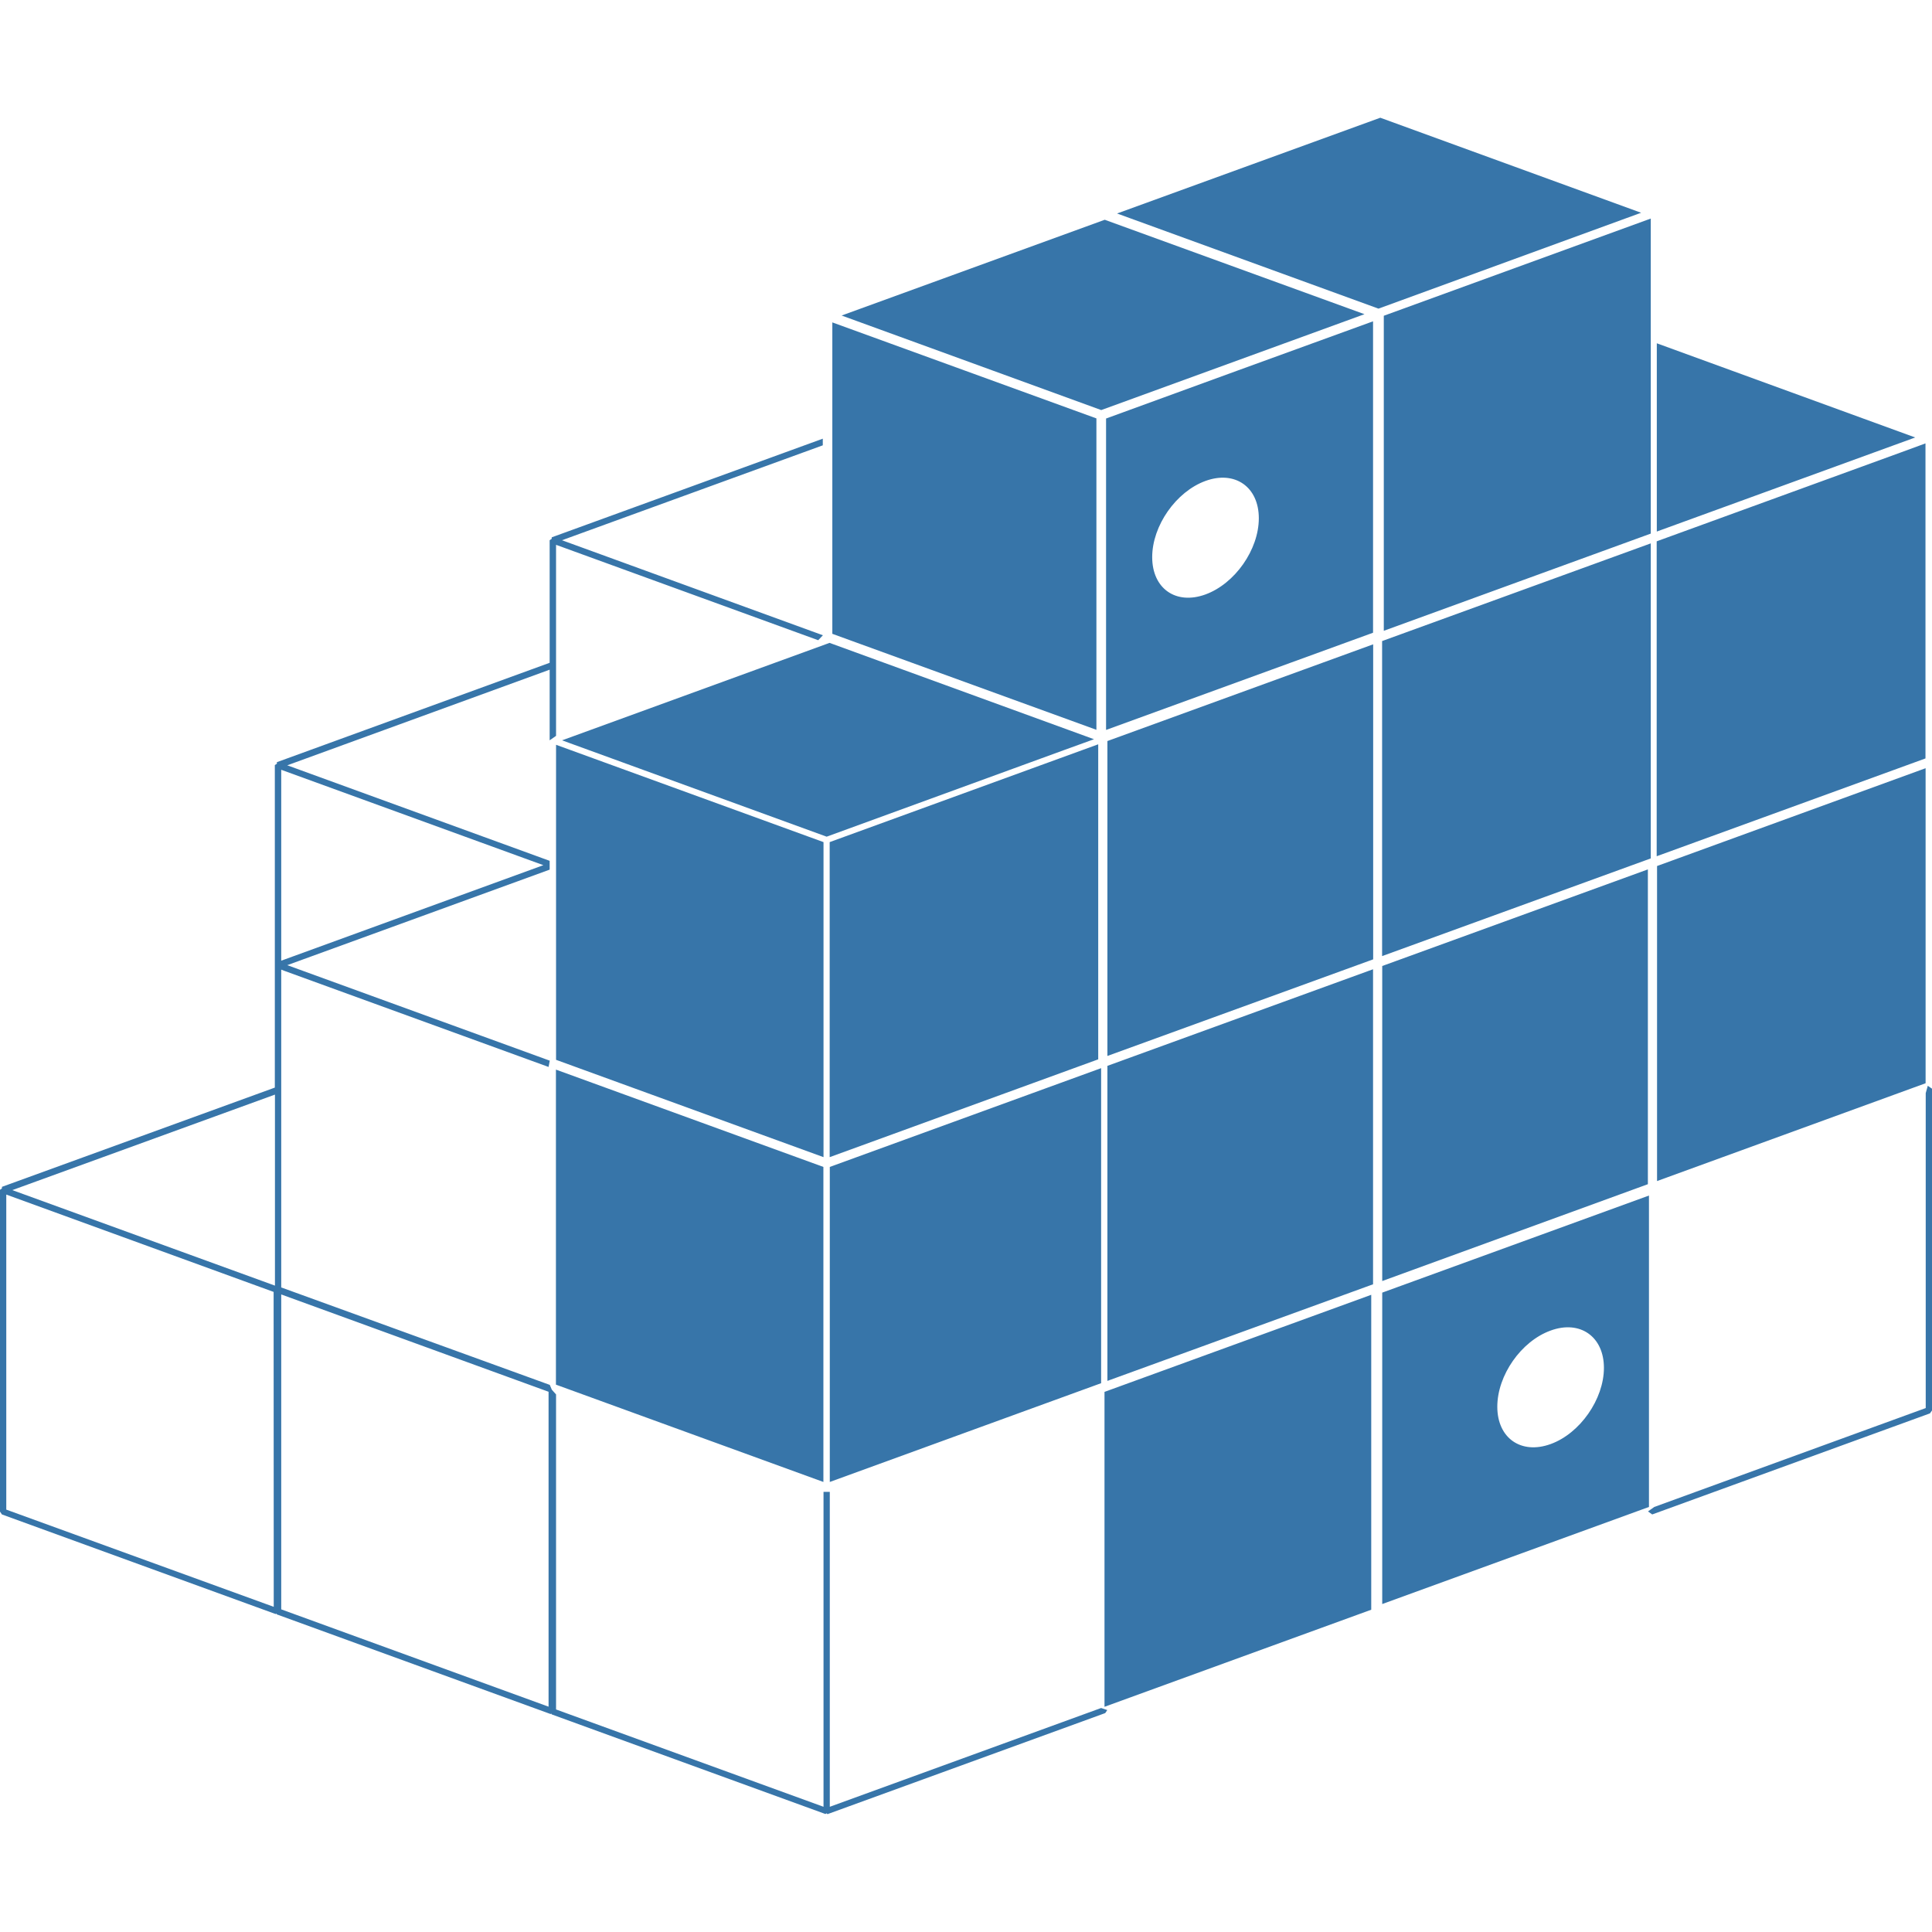 <!-- Generated by IcoMoon.io -->
<svg version="1.1" xmlns="http://www.w3.org/2000/svg" width="16" height="16" viewBox="0 0 16 16">
<title>pypi</title>
<path fill="#3775a9" d="M15.948 9.053v2.608l-2.248 0.819-0.052 0.037 0.035 0.025 2.3-0.837 0.017-0.024v-2.665l-0.035-0.024zM15.747 3.745l-2.027 0.738v2.608l2.226-0.81v-2.609zM15.947 8.971v-2.609l-2.224 0.81v2.609zM13.647 9.807v-2.607l-2.2 0.8v2.609zM11.356 13.331v-2.608l-2.209 0.804v2.608zM11.447 10.705v2.579l2.209-0.804v-2.579zM12.842 11.959c-0.245 0.089-0.442-0.049-0.442-0.309s0.197-0.543 0.442-0.631c0.243-0.089 0.441 0.050 0.441 0.309s-0.198 0.543-0.441 0.631zM8.817 6.21l0.243-0.088-2.19-0.798-2.215 0.807 0.068 0.025 2.123 0.773zM13.671 7.109v-2.609l-2.225 0.809v2.609zM11.372 7.945v-2.609l-2.201 0.801v2.608zM9.095 6.164l-2.224 0.81v2.609l2.224-0.81zM4.605 8.777l2.215 0.806v-2.609l-2.215-0.806zM6.893 5.249l2.187 0.795v-2.579l-2.187-0.795zM13.671 1.81l-2.211 0.805v2.609l2.211-0.805zM11.3 2.602l-2.151-0.782-2.179 0.793 2.15 0.783zM10.243 3.071l-1.083 0.395v2.579l2.211-0.805v-2.579zM9.983 4.923c-0.245 0.089-0.441-0.049-0.441-0.309s0.197-0.542 0.441-0.631c0.244-0.089 0.442 0.049 0.442 0.309s-0.198 0.542-0.442 0.631zM6.819 12.273v-2.609l-2.215-0.806v2.609zM9.119 11.455v-2.609l-2.247 0.818v2.609zM9.171 11.436l2.2-0.8v-2.609l-2.2 0.8zM9.119 14.145l-2.247 0.818v-2.608h-0.052v2.608l-2.215-0.806v-2.609l-0.035-0.039-0.017-0.040-2.224-0.807v-2.632l0.023 0.009 2.191 0.797 0.010-0.052-2.174-0.791 2.173-0.791v-0.073l-2.173-0.791 2.173-0.792v0.585l0.053-0.037v-1.582l2.171 0.79 0.039-0.041-2.161-0.787 2.16-0.786v-0.055l-2.245 0.817v0.012l-0.017 0.012v1.015l-2.259 0.823v0.013l-0.017 0.011v2.671l-2.26 0.822v0.013l-0.017 0.012v2.663l0.017 0.025 2.267 0.825 0.005-0.004 0.005 0.007 2.267 0.825 0.005-0.004 0.004 0.007 2.267 0.825 0.009-0.006 0.008 0.007 2.3-0.837 0.017-0.025zM2.329 6.375l2.171 0.79-2.171 0.791zM2.267 13.307l-2.215-0.805v-2.609l2.214 0.806zM2.277 10.647l-2.175-0.791 2.175-0.791zM4.543 14.134l-2.214-0.806v-2.608l2.214 0.806zM15.861 3.623l-2.14-0.78v1.559zM13.591 1.762l-2.16-0.787-2.18 0.793 2.165 0.788z"></path>
</svg>
